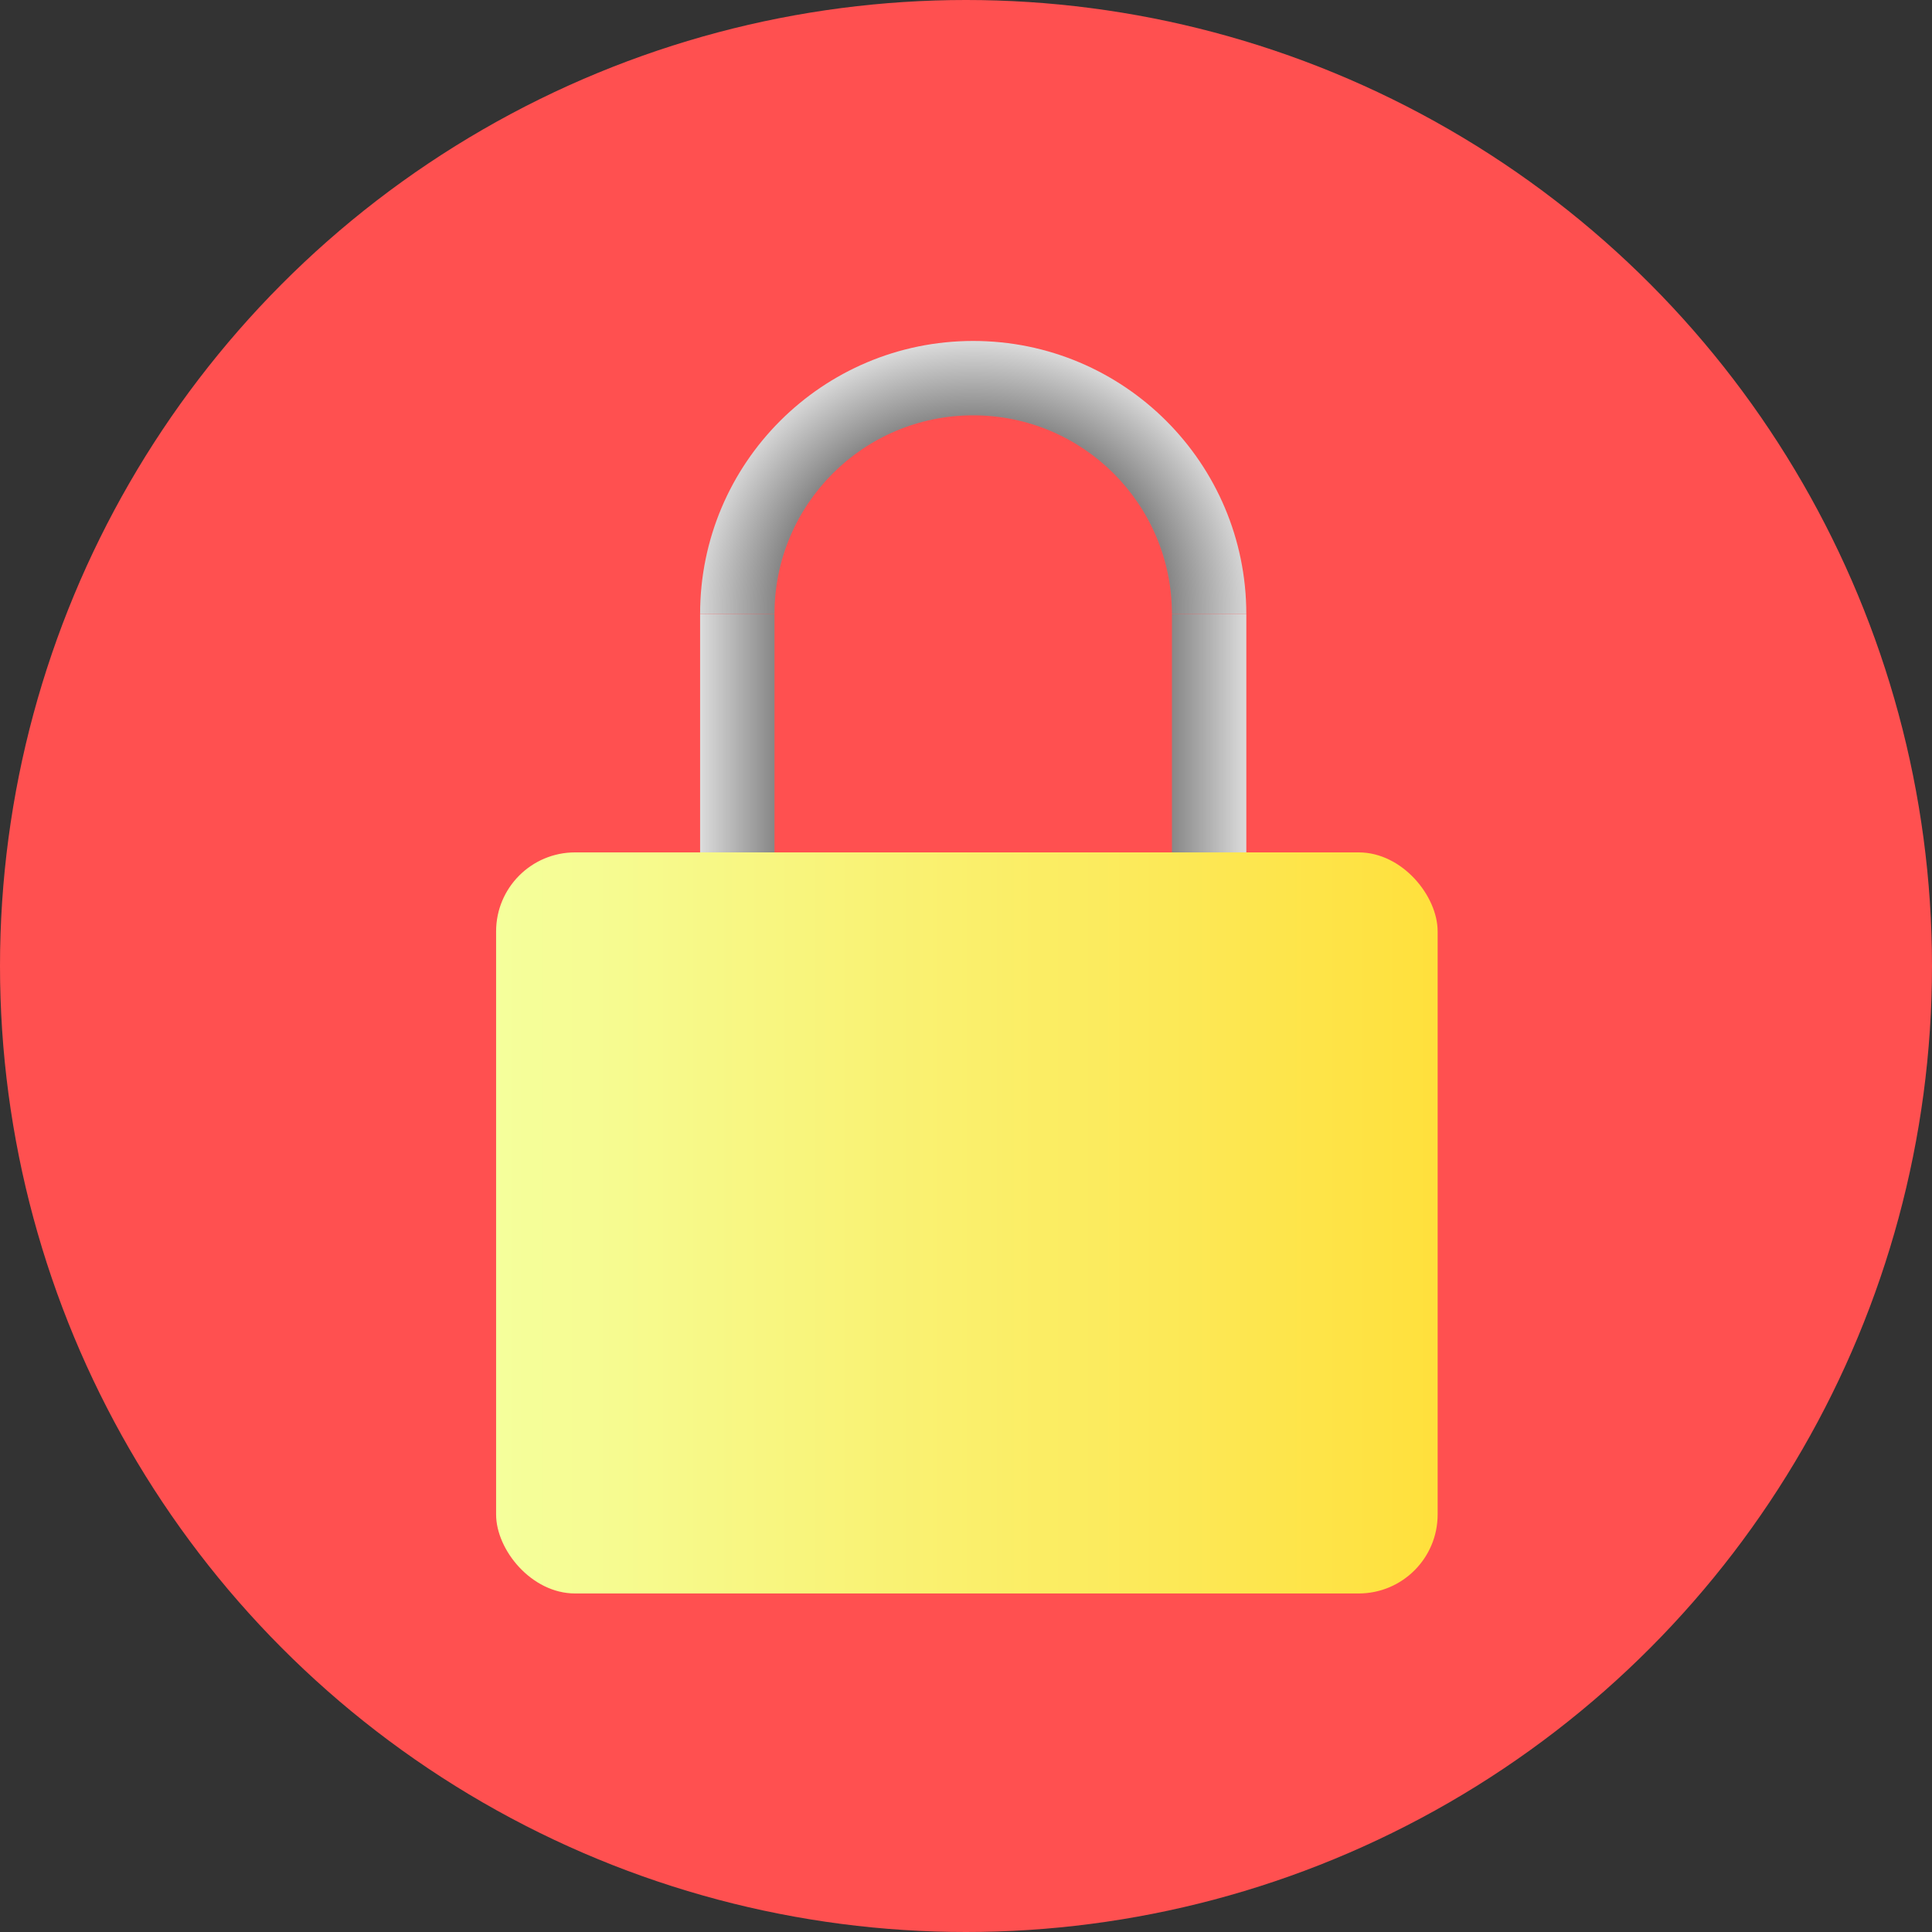 <?xml version="1.0" encoding="UTF-8" standalone="no"?>
<!-- Created with Inkscape (http://www.inkscape.org/) -->

<svg
   xmlns:dc="http://purl.org/dc/elements/1.1/"
   xmlns:cc="http://creativecommons.org/ns#"
   xmlns:rdf="http://www.w3.org/1999/02/22-rdf-syntax-ns#"
   xmlns:svg="http://www.w3.org/2000/svg"
   xmlns="http://www.w3.org/2000/svg"
   xmlns:xlink="http://www.w3.org/1999/xlink"
   xmlns:sodipodi="http://sodipodi.sourceforge.net/DTD/sodipodi-0.dtd"
   xmlns:inkscape="http://www.inkscape.org/namespaces/inkscape"
   width="45.156mm"
   height="45.156mm"
   viewBox="0 0 160 160"
   id="svg2"
   version="1.1"
   inkscape:version="0.91 r13725"
   sodipodi:docname="cadenas.svg"
   inkscape:export-filename="/run/user/1000/gvfs/sftp:host=allais.eu,port=33121,user=raf/home/raf/Internet/OSI/sources/images/cadenas.png"
   inkscape:export-xdpi="13.5"
   inkscape:export-ydpi="13.5">
  <rect x="0" y="0" width="160" height="160" fill="#333333" stroke="none"/>
  <defs
     id="defs4">
    <linearGradient
       inkscape:collect="always"
       id="linearGradient4208">
      <stop
         style="stop-color:#dcdcdc;stop-opacity:1;"
         offset="0"
         id="stop4210" />
      <stop
         style="stop-color:#878787;stop-opacity:1"
         offset="1"
         id="stop4212" />
    </linearGradient>
    <linearGradient
       inkscape:collect="always"
       id="linearGradient4182">
      <stop
         style="stop-color:#9d9d9d;stop-opacity:1"
         offset="0"
         id="stop4184" />
      <stop
         id="stop4196"
         offset="0.711"
         style="stop-color:#878787;stop-opacity:1" />
      <stop
         style="stop-color:#dcdcdc;stop-opacity:1"
         offset="1"
         id="stop4186" />
    </linearGradient>
    <linearGradient
       inkscape:collect="always"
       id="linearGradient4140">
      <stop
         style="stop-color:#f5ff9c;stop-opacity:1;"
         offset="0"
         id="stop4142" />
      <stop
         style="stop-color:#ffe03c;stop-opacity:1"
         offset="1"
         id="stop4144" />
    </linearGradient>
    <linearGradient
       inkscape:collect="always"
       xlink:href="#linearGradient4140"
       id="linearGradient4146"
       x1="135.866"
       y1="261.918"
       x2="214.152"
       y2="261.918"
       gradientUnits="userSpaceOnUse" />
    <linearGradient
       inkscape:collect="always"
       xlink:href="#linearGradient4208"
       id="linearGradient4214"
       x1="152.828"
       y1="221.199"
       x2="159.012"
       y2="221.199"
       gradientUnits="userSpaceOnUse" />
    <linearGradient
       gradientTransform="translate(-351.071,-442.399)"
       inkscape:collect="always"
       xlink:href="#linearGradient4208"
       id="linearGradient4214-7"
       x1="152.828"
       y1="221.199"
       x2="159.012"
       y2="221.199"
       gradientUnits="userSpaceOnUse" />
    <radialGradient
       inkscape:collect="always"
       xlink:href="#linearGradient4182"
       id="radialGradient4188-6"
       cx="175.536"
       cy="221.18"
       fx="175.536"
       fy="221.18"
       r="23.228"
       gradientTransform="matrix(1,-3.7149109e-8,3.5526387e-8,0.956,-9.9984294e-6,-0.722)"
       gradientUnits="userSpaceOnUse" />
  </defs>
  <sodipodi:namedview
     id="base"
     pagecolor="#ffffff"
     bordercolor="#666666"
     borderopacity="1.0"
     inkscape:pageopacity="0.0"
     inkscape:pageshadow="2"
     inkscape:zoom="0.98994949"
     inkscape:cx="59.680832"
     inkscape:cy="126.01672"
     inkscape:document-units="px"
     inkscape:current-layer="layer1"
     showgrid="false"
     inkscape:snap-to-guides="true"
     inkscape:object-paths="true"
     inkscape:object-nodes="true"
     inkscape:snap-intersection-paths="true"
     inkscape:snap-smooth-nodes="true"
     fit-margin-top="0"
     fit-margin-left="0"
     fit-margin-right="0"
     fit-margin-bottom="0"
     inkscape:window-width="1024"
     inkscape:window-height="551"
     inkscape:window-x="0"
     inkscape:window-y="0"
     inkscape:window-maximized="1" />
  <g
     inkscape:label="Calque 1"
     inkscape:groupmode="layer"
     id="layer1"
     transform="translate(-94.286,-158.076)">
    <circle
       style="opacity:1;fill:#ff5050;fill-opacity:1;stroke:none;stroke-width:15;stroke-linecap:butt;stroke-linejoin:round;stroke-miterlimit:4;stroke-dasharray:none;stroke-dashoffset:0;stroke-opacity:1"
       id="path4136"
       cx="174.286"
       cy="238.076"
       r="80" />
    <g
       id="g4266"
       transform="matrix(0.996,0,0,0.996,0.049,-1.516)">
      <rect
         ry="0"
         rx="0"
         y="211.291"
         x="152.828"
         height="19.817"
         width="6.184"
         id="rect4198"
         style="opacity:1;fill:url(#linearGradient4214);fill-opacity:1;stroke:none;stroke-width:2;stroke-linecap:butt;stroke-linejoin:round;stroke-miterlimit:4;stroke-dasharray:none;stroke-dashoffset:0;stroke-opacity:1" />
      <rect
         ry="6.566"
         rx="6.566"
         y="231.108"
         x="135.866"
         height="61.619"
         width="78.287"
         id="rect4138"
         style="opacity:1;fill:url(#linearGradient4146);fill-opacity:1;stroke:none;stroke-width:15;stroke-linecap:butt;stroke-linejoin:round;stroke-miterlimit:4;stroke-dasharray:none;stroke-dashoffset:0;stroke-opacity:1" />
      <path
         d="m 198.244,211.291 c 0,-12.541 -10.167,-22.708 -22.708,-22.708 -12.541,0 -22.708,10.167 -22.708,22.708 l 6.184,0 m 0,0 c 0,-9.126 7.398,-16.524 16.524,-16.524 9.126,0 16.524,7.398 16.524,16.524 l 6.184,0"
         style="opacity:1;fill:url(#radialGradient4188-6);fill-opacity:1;stroke:none;stroke-width:1.04;stroke-linecap:butt;stroke-linejoin:round;stroke-miterlimit:4;stroke-dasharray:none;stroke-dashoffset:0;stroke-opacity:1"
         id="path4171-2"
         inkscape:connector-curvature="0" />
      <rect
         transform="scale(-1,-1)"
         ry="0"
         rx="0"
         y="-231.108"
         x="-198.244"
         height="19.817"
         width="6.184"
         id="rect4198-5"
         style="opacity:1;fill:url(#linearGradient4214-7);fill-opacity:1;stroke:none;stroke-width:2;stroke-linecap:butt;stroke-linejoin:round;stroke-miterlimit:4;stroke-dasharray:none;stroke-dashoffset:0;stroke-opacity:1" />
    </g>
  </g>
</svg>
